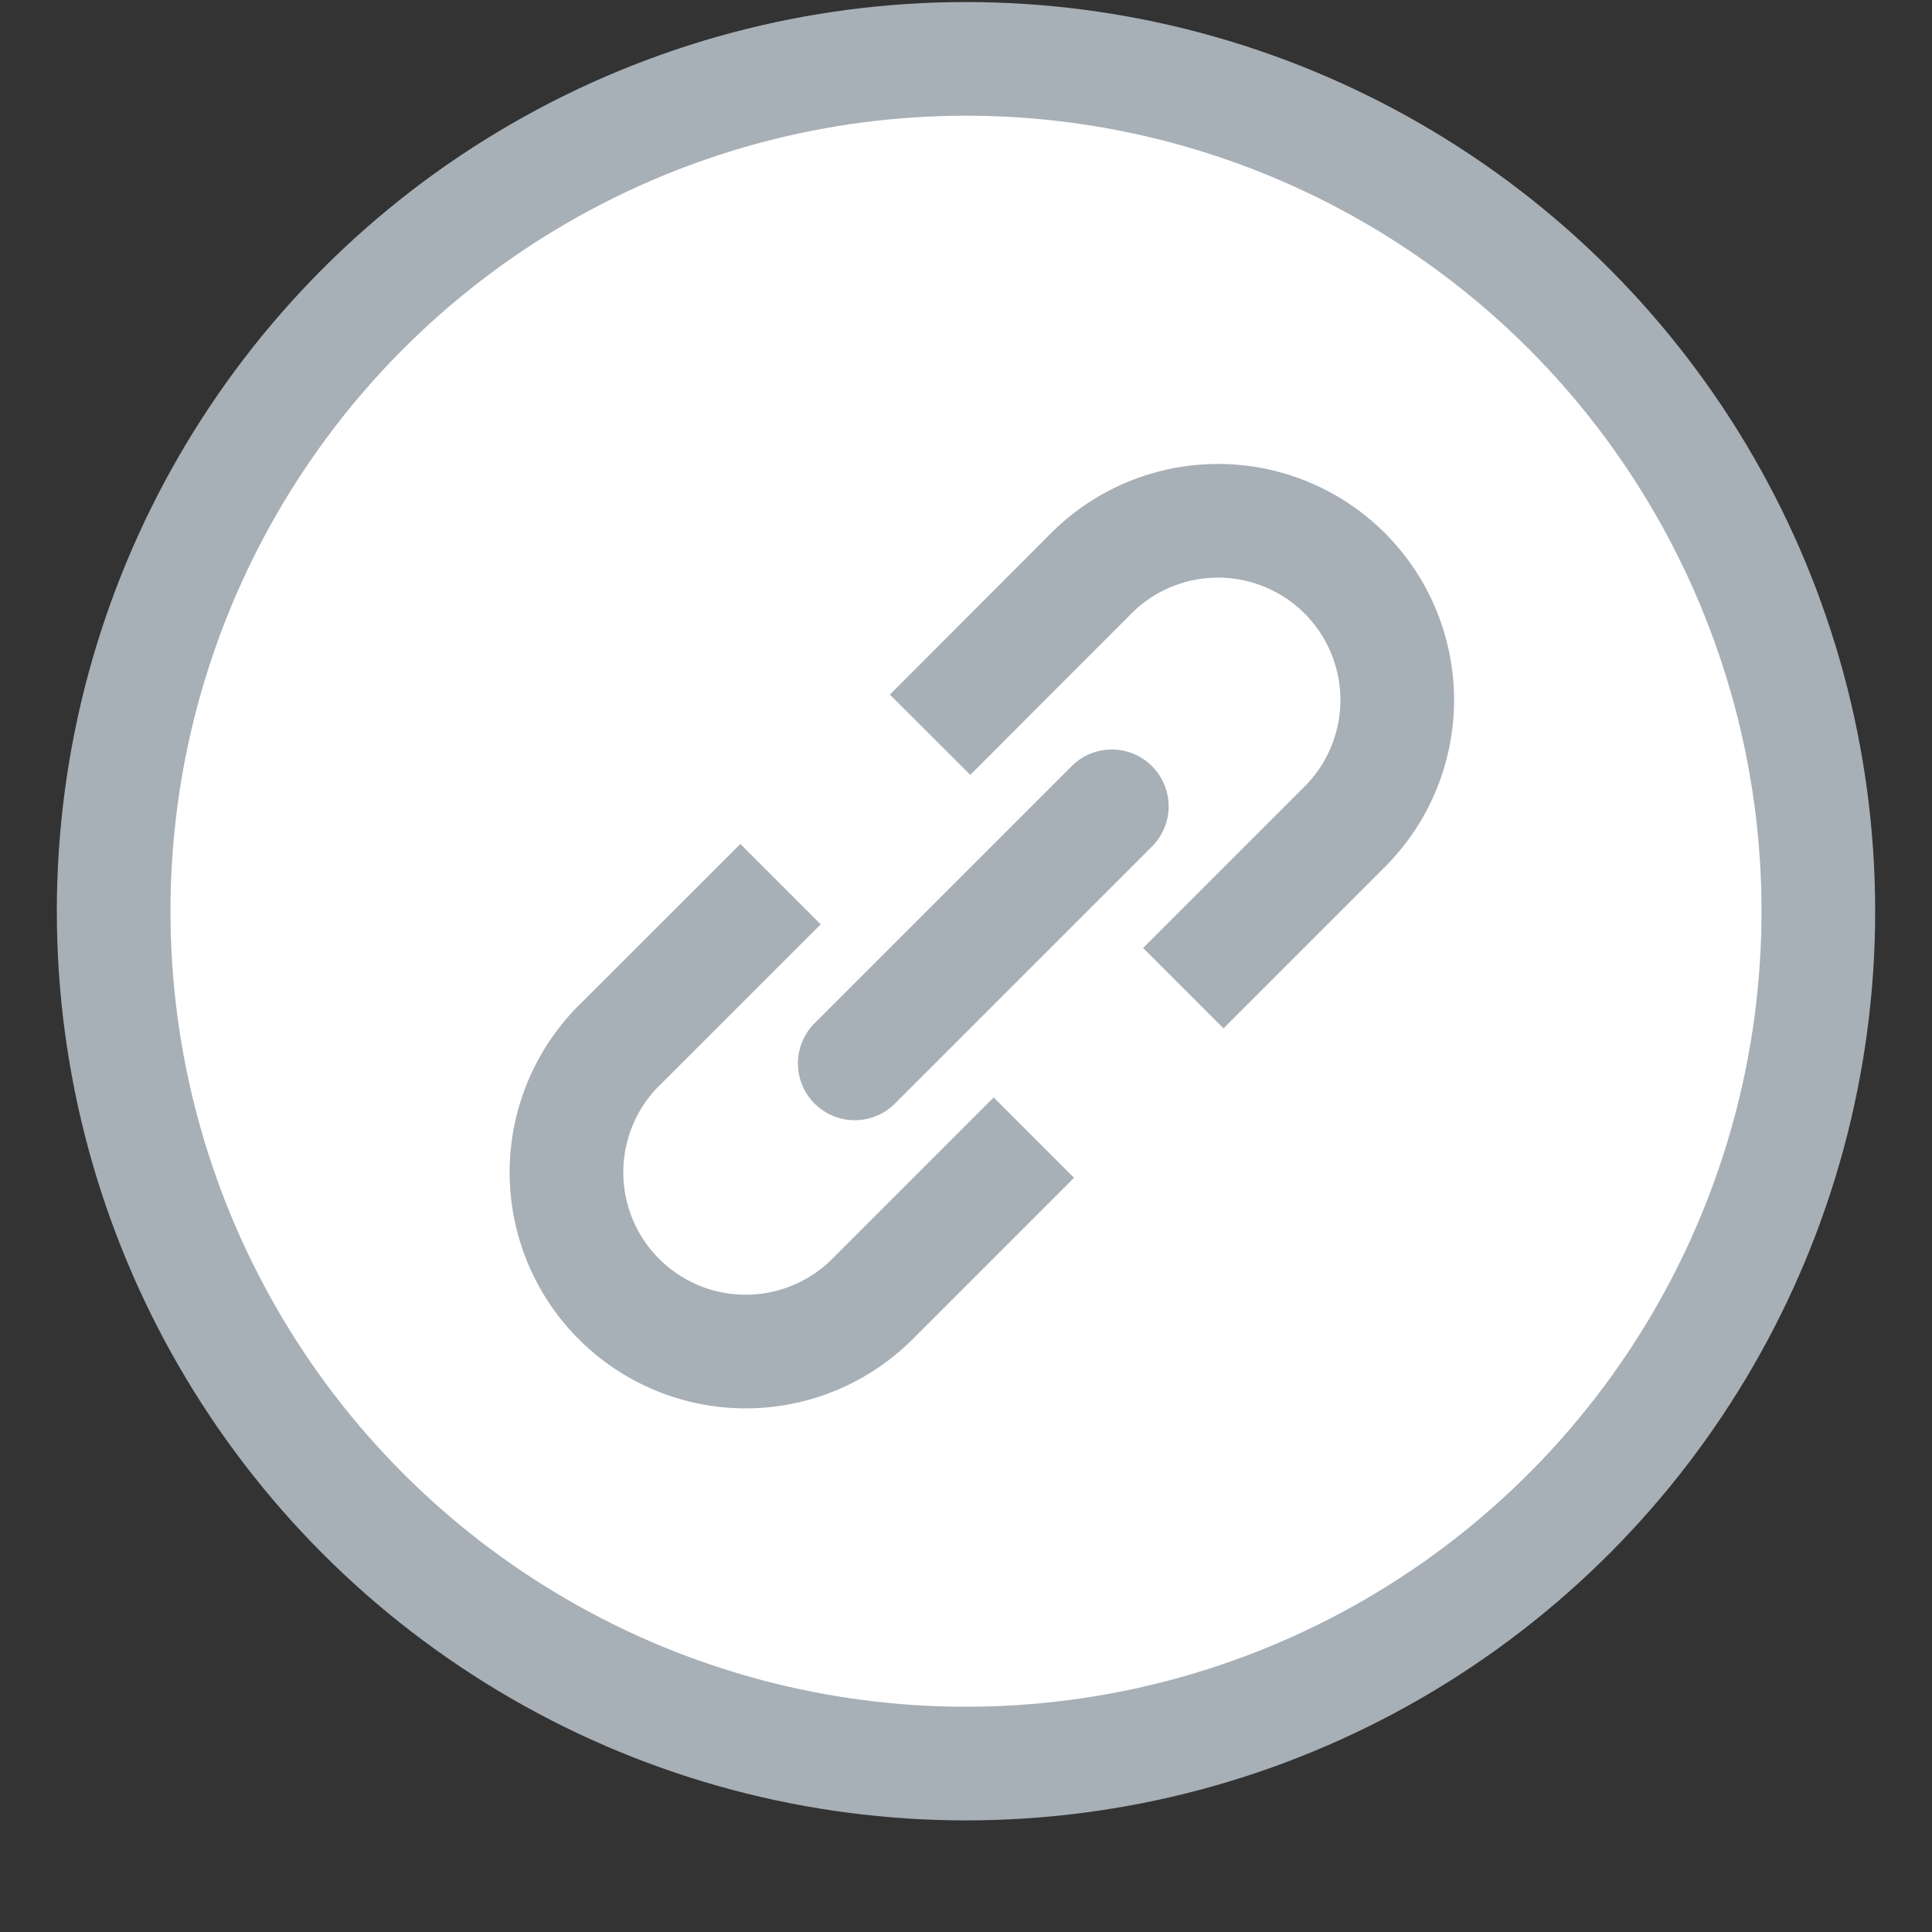 <svg xmlns="http://www.w3.org/2000/svg" width="17" height="17" viewBox="0 0 17 17">
    <rect x="0" y="0" width="17" height="17" fill="#333333" stroke="none"/>
    <g fill="none" fill-rule="evenodd" stroke="#A7AFB7" transform="translate(.5 .018)">
        <circle cx="8" cy="8" r="7.5" fill="#FFF"/>
        <path d="M9.912 8.677l1.405-1.405a1.577 1.577 0 1 0-2.23-2.23L7.684 6.447M8.597 9.992l-1.405 1.405a1.577 1.577 0 1 1-2.23-2.23l1.406-1.405"/>
        <path stroke-linecap="round" d="M7.021 9.339l2.262-2.262"/>
    </g>
</svg>
